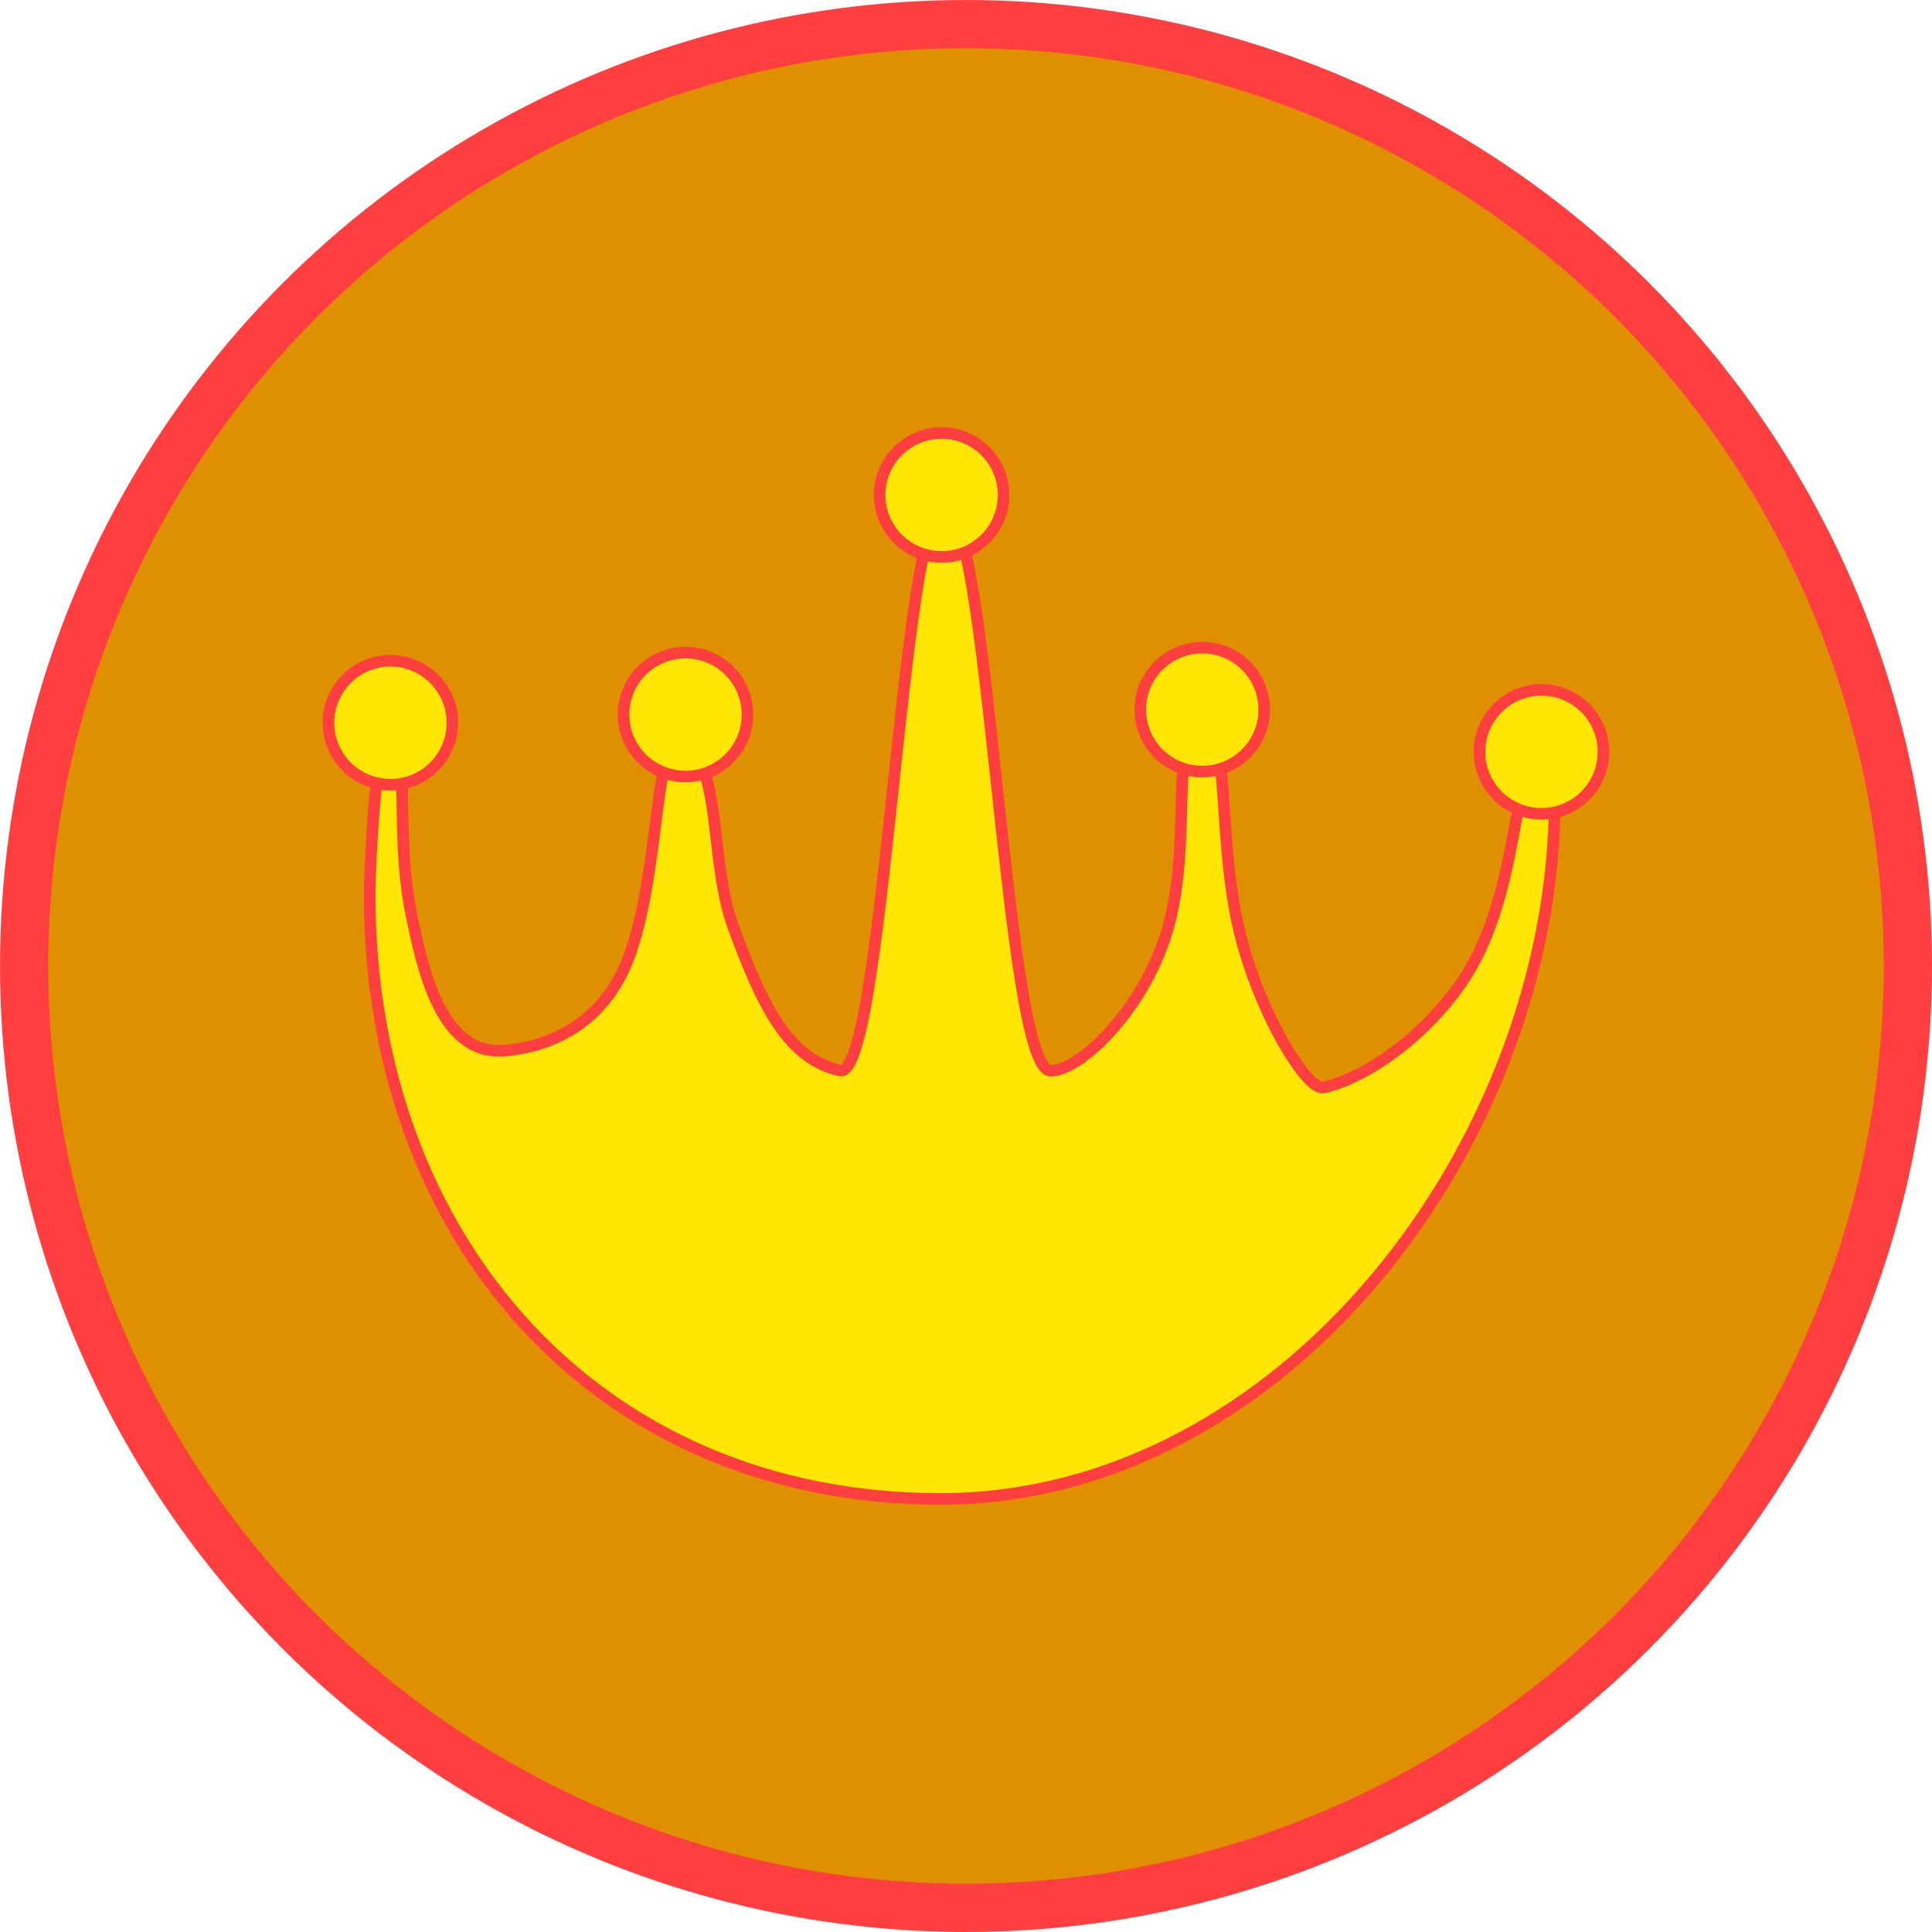 <?xml version="1.0" encoding="UTF-8" standalone="no"?>
<!-- Created with Inkscape (http://www.inkscape.org/) -->

<svg
   xmlns:dc="http://purl.org/dc/elements/1.1/"
   xmlns:cc="http://creativecommons.org/ns#"
   xmlns:rdf="http://www.w3.org/1999/02/22-rdf-syntax-ns#"
   xmlns:svg="http://www.w3.org/2000/svg"
   xmlns="http://www.w3.org/2000/svg"
   xmlns:sodipodi="http://sodipodi.sourceforge.net/DTD/sodipodi-0.dtd"
   xmlns:inkscape="http://www.inkscape.org/namespaces/inkscape"
   width="50mm"
   height="50mm"
   viewBox="0 0 50 50"
   version="1.1"
   id="svg4803"
   inkscape:version="0.92.1 r15371"
   sodipodi:docname="p1-checker-king-sel.svg">
  <defs
     id="defs4797" />
  <sodipodi:namedview
     id="base"
     pagecolor="#ffffff"
     bordercolor="#666666"
     borderopacity="1.0"
     inkscape:pageopacity="0.0"
     inkscape:pageshadow="2"
     inkscape:zoom="2.8"
     inkscape:cx="22.497687"
     inkscape:cy="96.264188"
     inkscape:document-units="mm"
     inkscape:current-layer="layer1"
     showgrid="false"
     showguides="false"
     inkscape:window-width="1920"
     inkscape:window-height="1057"
     inkscape:window-x="1912"
     inkscape:window-y="-6"
     inkscape:window-maximized="1" />
  <g
     inkscape:label="Layer 1"
     inkscape:groupmode="layer"
     id="layer1"
     transform="translate(0,-247)">
    <circle
       style="opacity:1;fill:#df9000;fill-opacity:1;stroke:#ff3f3f;stroke-width:1.249;stroke-linecap:butt;stroke-linejoin:round;stroke-miterlimit:4;stroke-dasharray:none;stroke-dashoffset:0;stroke-opacity:1"
       id="path5350"
       cx="25"
       cy="272"
       r="24.375" />
    <g
       id="g5408"
       transform="translate(-0.277,-1.066)"
       style="stroke:#ff3f3f;stroke-opacity:1;stroke-width:0.3;stroke-miterlimit:4;stroke-dasharray:none">
      <path
         sodipodi:nodetypes="sssssssssssssssssss"
         inkscape:connector-curvature="0"
         id="path5364"
         d="m 40.514,268.735 c -3e-6,8.893 -7.009,18.124 -15.903,18.124 -8.893,0 -14.767,-6.742 -14.767,-15.635 -1e-6,-0.801 0.165,-3.887 0.423,-3.917 0.714,-0.084 0.185,2.185 0.664,4.465 0.282,1.343 0.744,3.597 2.374,3.485 0.899,-0.062 2.582,-0.488 3.29,-2.537 0.811,-2.345 0.598,-5.893 1.398,-5.409 0.974,0.589 0.64,3.05 1.266,4.755 0.767,2.092 1.431,3.399 2.754,3.705 1.121,0.26 1.596,-14.257 2.648,-14.593 1.219,-0.389 1.6,14.58 2.808,14.599 0.762,0.012 2.502,-1.649 3.069,-3.817 0.597,-2.279 -0.025,-4.953 0.871,-4.947 0.709,0.004 0.374,2.467 0.89,4.913 0.46,2.176 1.781,4.375 2.225,4.284 1.225,-0.252 3.17,-1.682 4.042,-3.523 1.02,-2.152 0.905,-4.741 1.48,-4.804 0,0 0.467,0.072 0.467,0.852 z"
         style="opacity:1;fill:#ffe604;fill-opacity:1;stroke:#ff3f3f;stroke-width:0.3;stroke-linecap:butt;stroke-linejoin:round;stroke-miterlimit:4;stroke-dasharray:none;stroke-dashoffset:0;stroke-opacity:1" />
      <circle
         r="1.604"
         cy="266.771"
         cx="10.382"
         id="path5367"
         style="opacity:1;fill:#ffe604;fill-opacity:1;stroke:#ff3f3f;stroke-width:0.3;stroke-linecap:butt;stroke-linejoin:round;stroke-miterlimit:4;stroke-dasharray:none;stroke-dashoffset:0;stroke-opacity:1" />
      <circle
         r="1.604"
         cy="266.559"
         cx="18.018"
         id="path5367-2"
         style="opacity:1;fill:#ffe604;fill-opacity:1;stroke:#ff3f3f;stroke-width:0.3;stroke-linecap:butt;stroke-linejoin:round;stroke-miterlimit:4;stroke-dasharray:none;stroke-dashoffset:0;stroke-opacity:1" />
      <circle
         r="1.604"
         cy="260.876"
         cx="24.646"
         id="path5367-4"
         style="opacity:1;fill:#ffe604;fill-opacity:1;stroke:#ff3f3f;stroke-width:0.3;stroke-linecap:butt;stroke-linejoin:round;stroke-miterlimit:4;stroke-dasharray:none;stroke-dashoffset:0;stroke-opacity:1" />
      <circle
         r="1.604"
         cy="266.431"
         cx="31.392"
         id="path5367-1"
         style="opacity:1;fill:#ffe604;fill-opacity:1;stroke:#ff3f3f;stroke-width:0.3;stroke-linecap:butt;stroke-linejoin:round;stroke-miterlimit:4;stroke-dasharray:none;stroke-dashoffset:0;stroke-opacity:1" />
      <circle
         r="1.604"
         cy="267.524"
         cx="40.171"
         id="path5367-3"
         style="opacity:1;fill:#ffe604;fill-opacity:1;stroke:#ff3f3f;stroke-width:0.3;stroke-linecap:butt;stroke-linejoin:round;stroke-miterlimit:4;stroke-dasharray:none;stroke-dashoffset:0;stroke-opacity:1" />
    </g>
  </g>
</svg>
